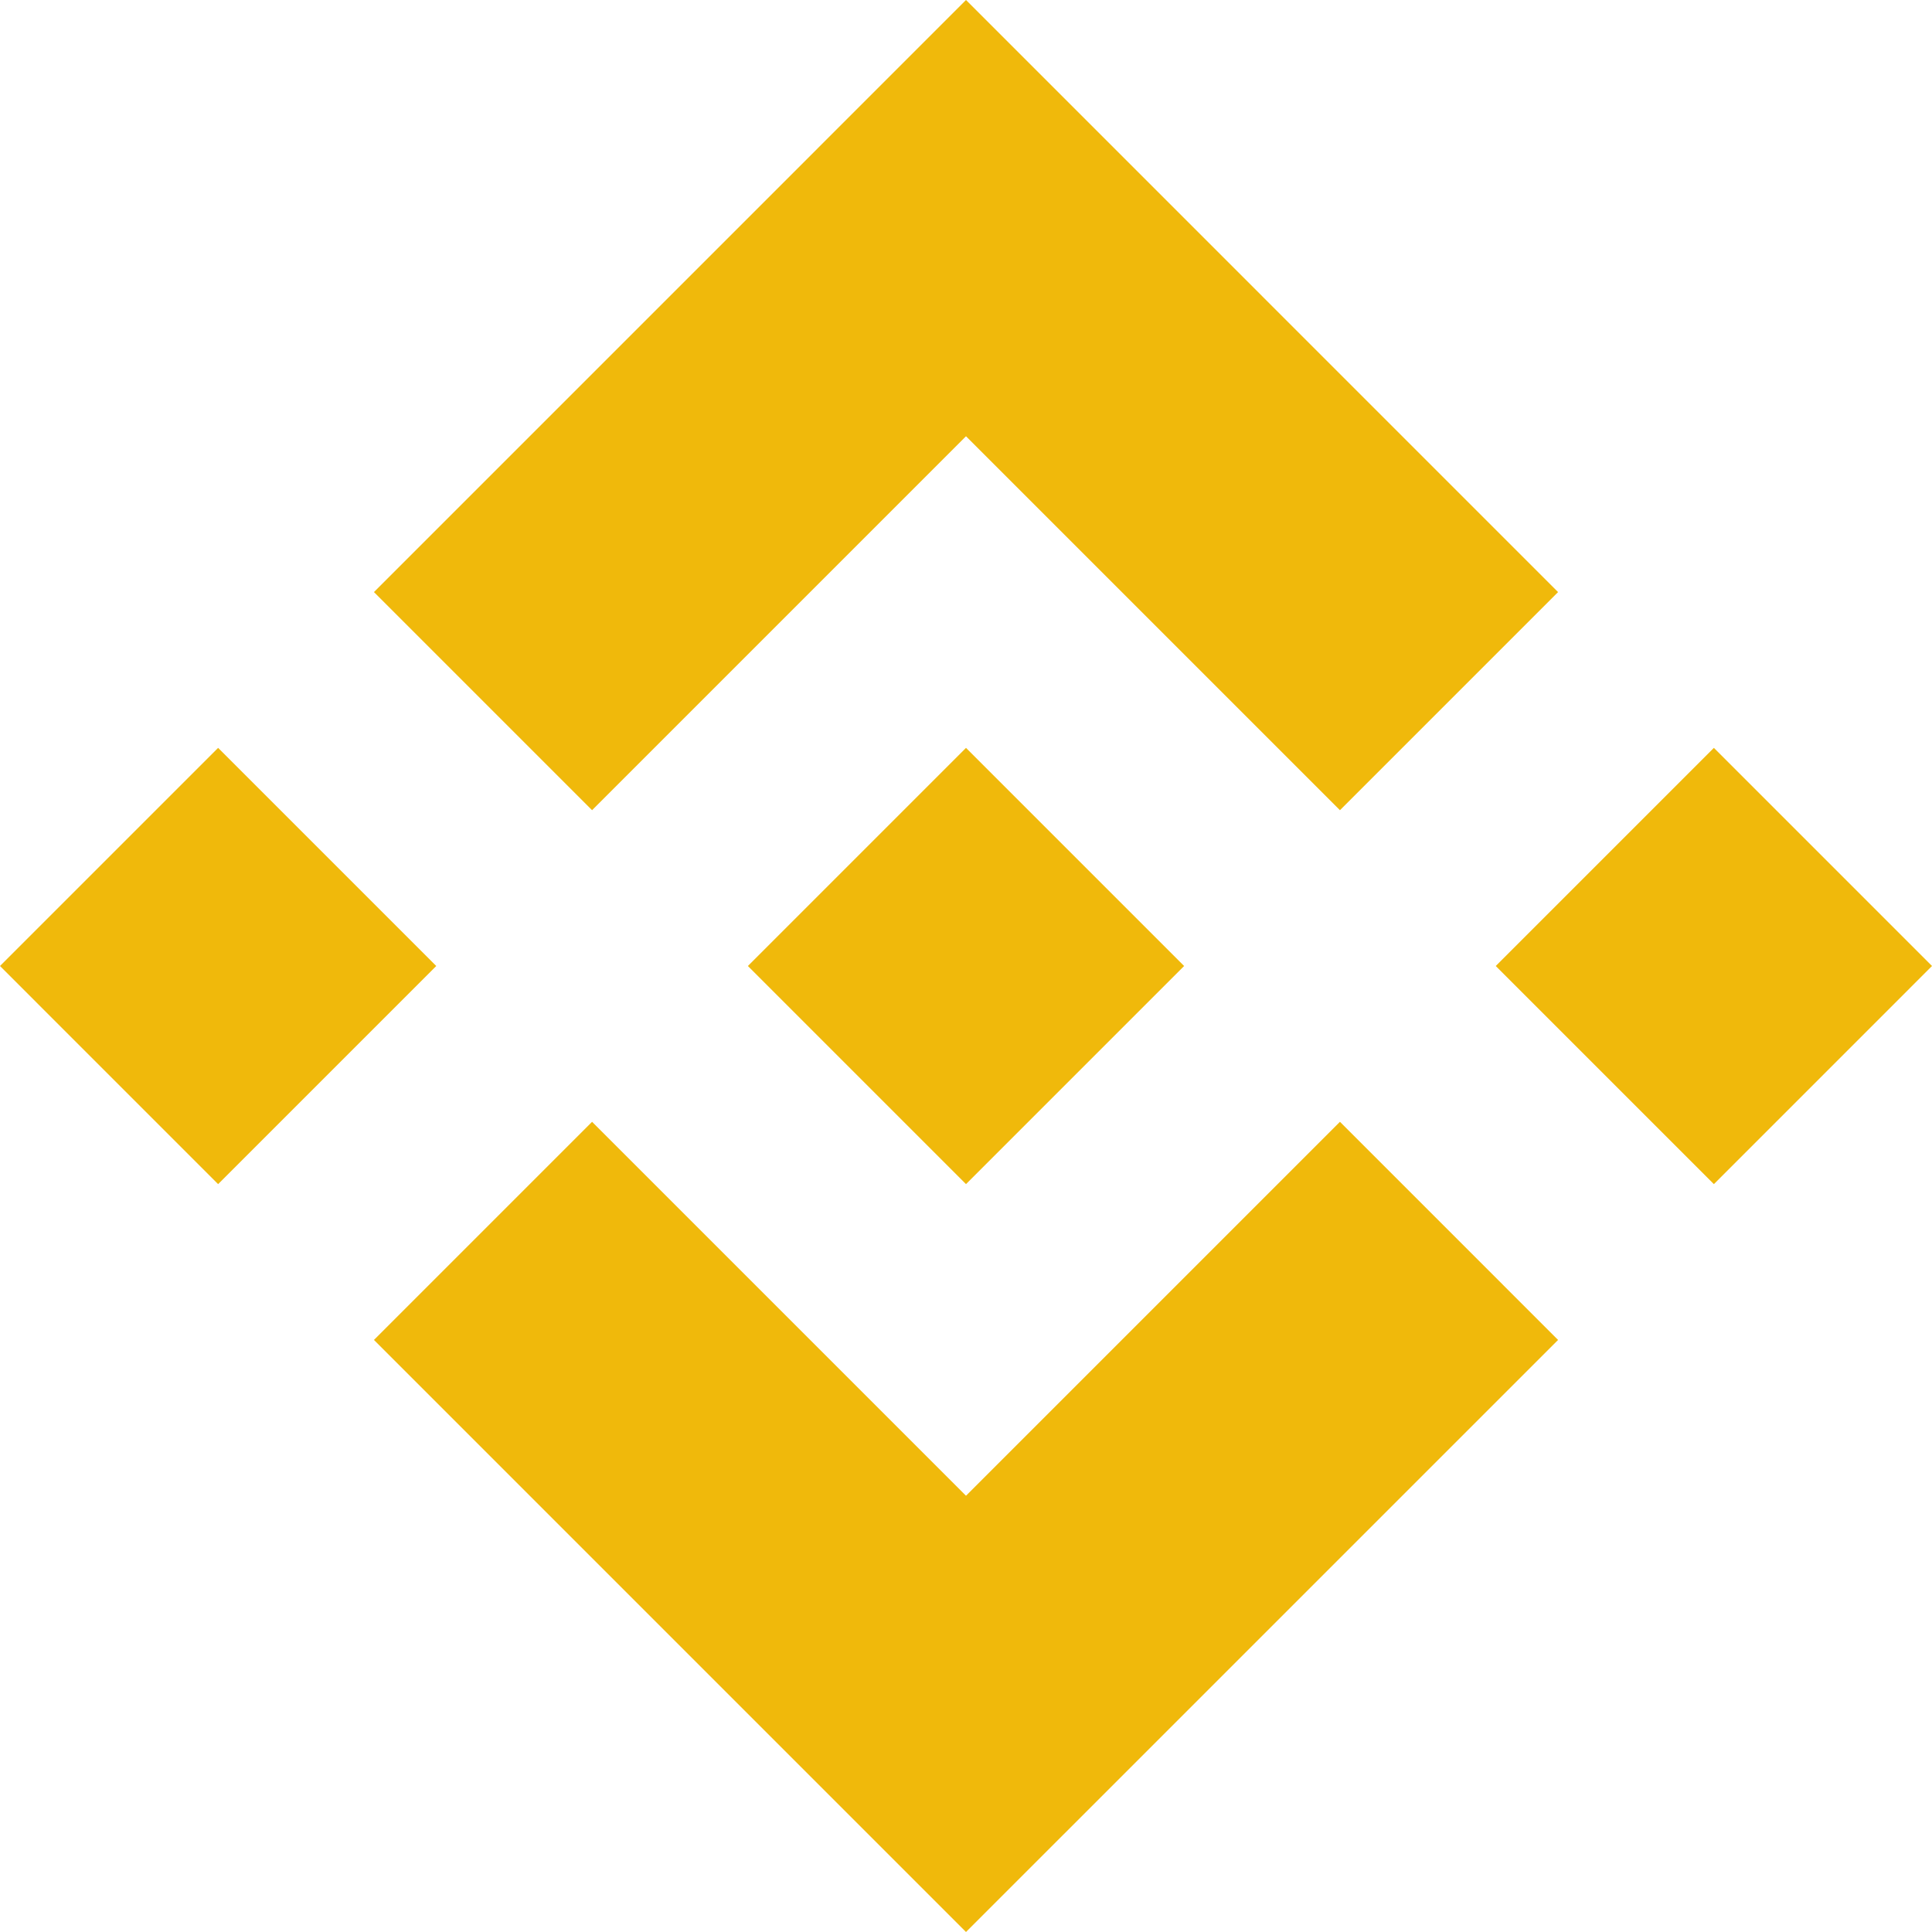 <svg width="262" height="262" fill="none" xmlns="http://www.w3.org/2000/svg"><path d="M59.163 131L29.58 160.581 0 131l29.581-29.581L59.163 131zM131 59.161l50.711 50.71 29.58-29.58L131 0 50.711 80.29l29.58 29.581L131 59.161zm101.421 42.258L202.839 131l29.582 29.581L262 131l-29.579-29.581zM131 202.839l-50.71-50.71-29.579 29.581L131 262l80.291-80.29-29.58-29.581L131 202.839zm0-42.258L160.581 131 131 101.419 101.421 131 131 160.581z" fill="#F0B90B"/></svg>